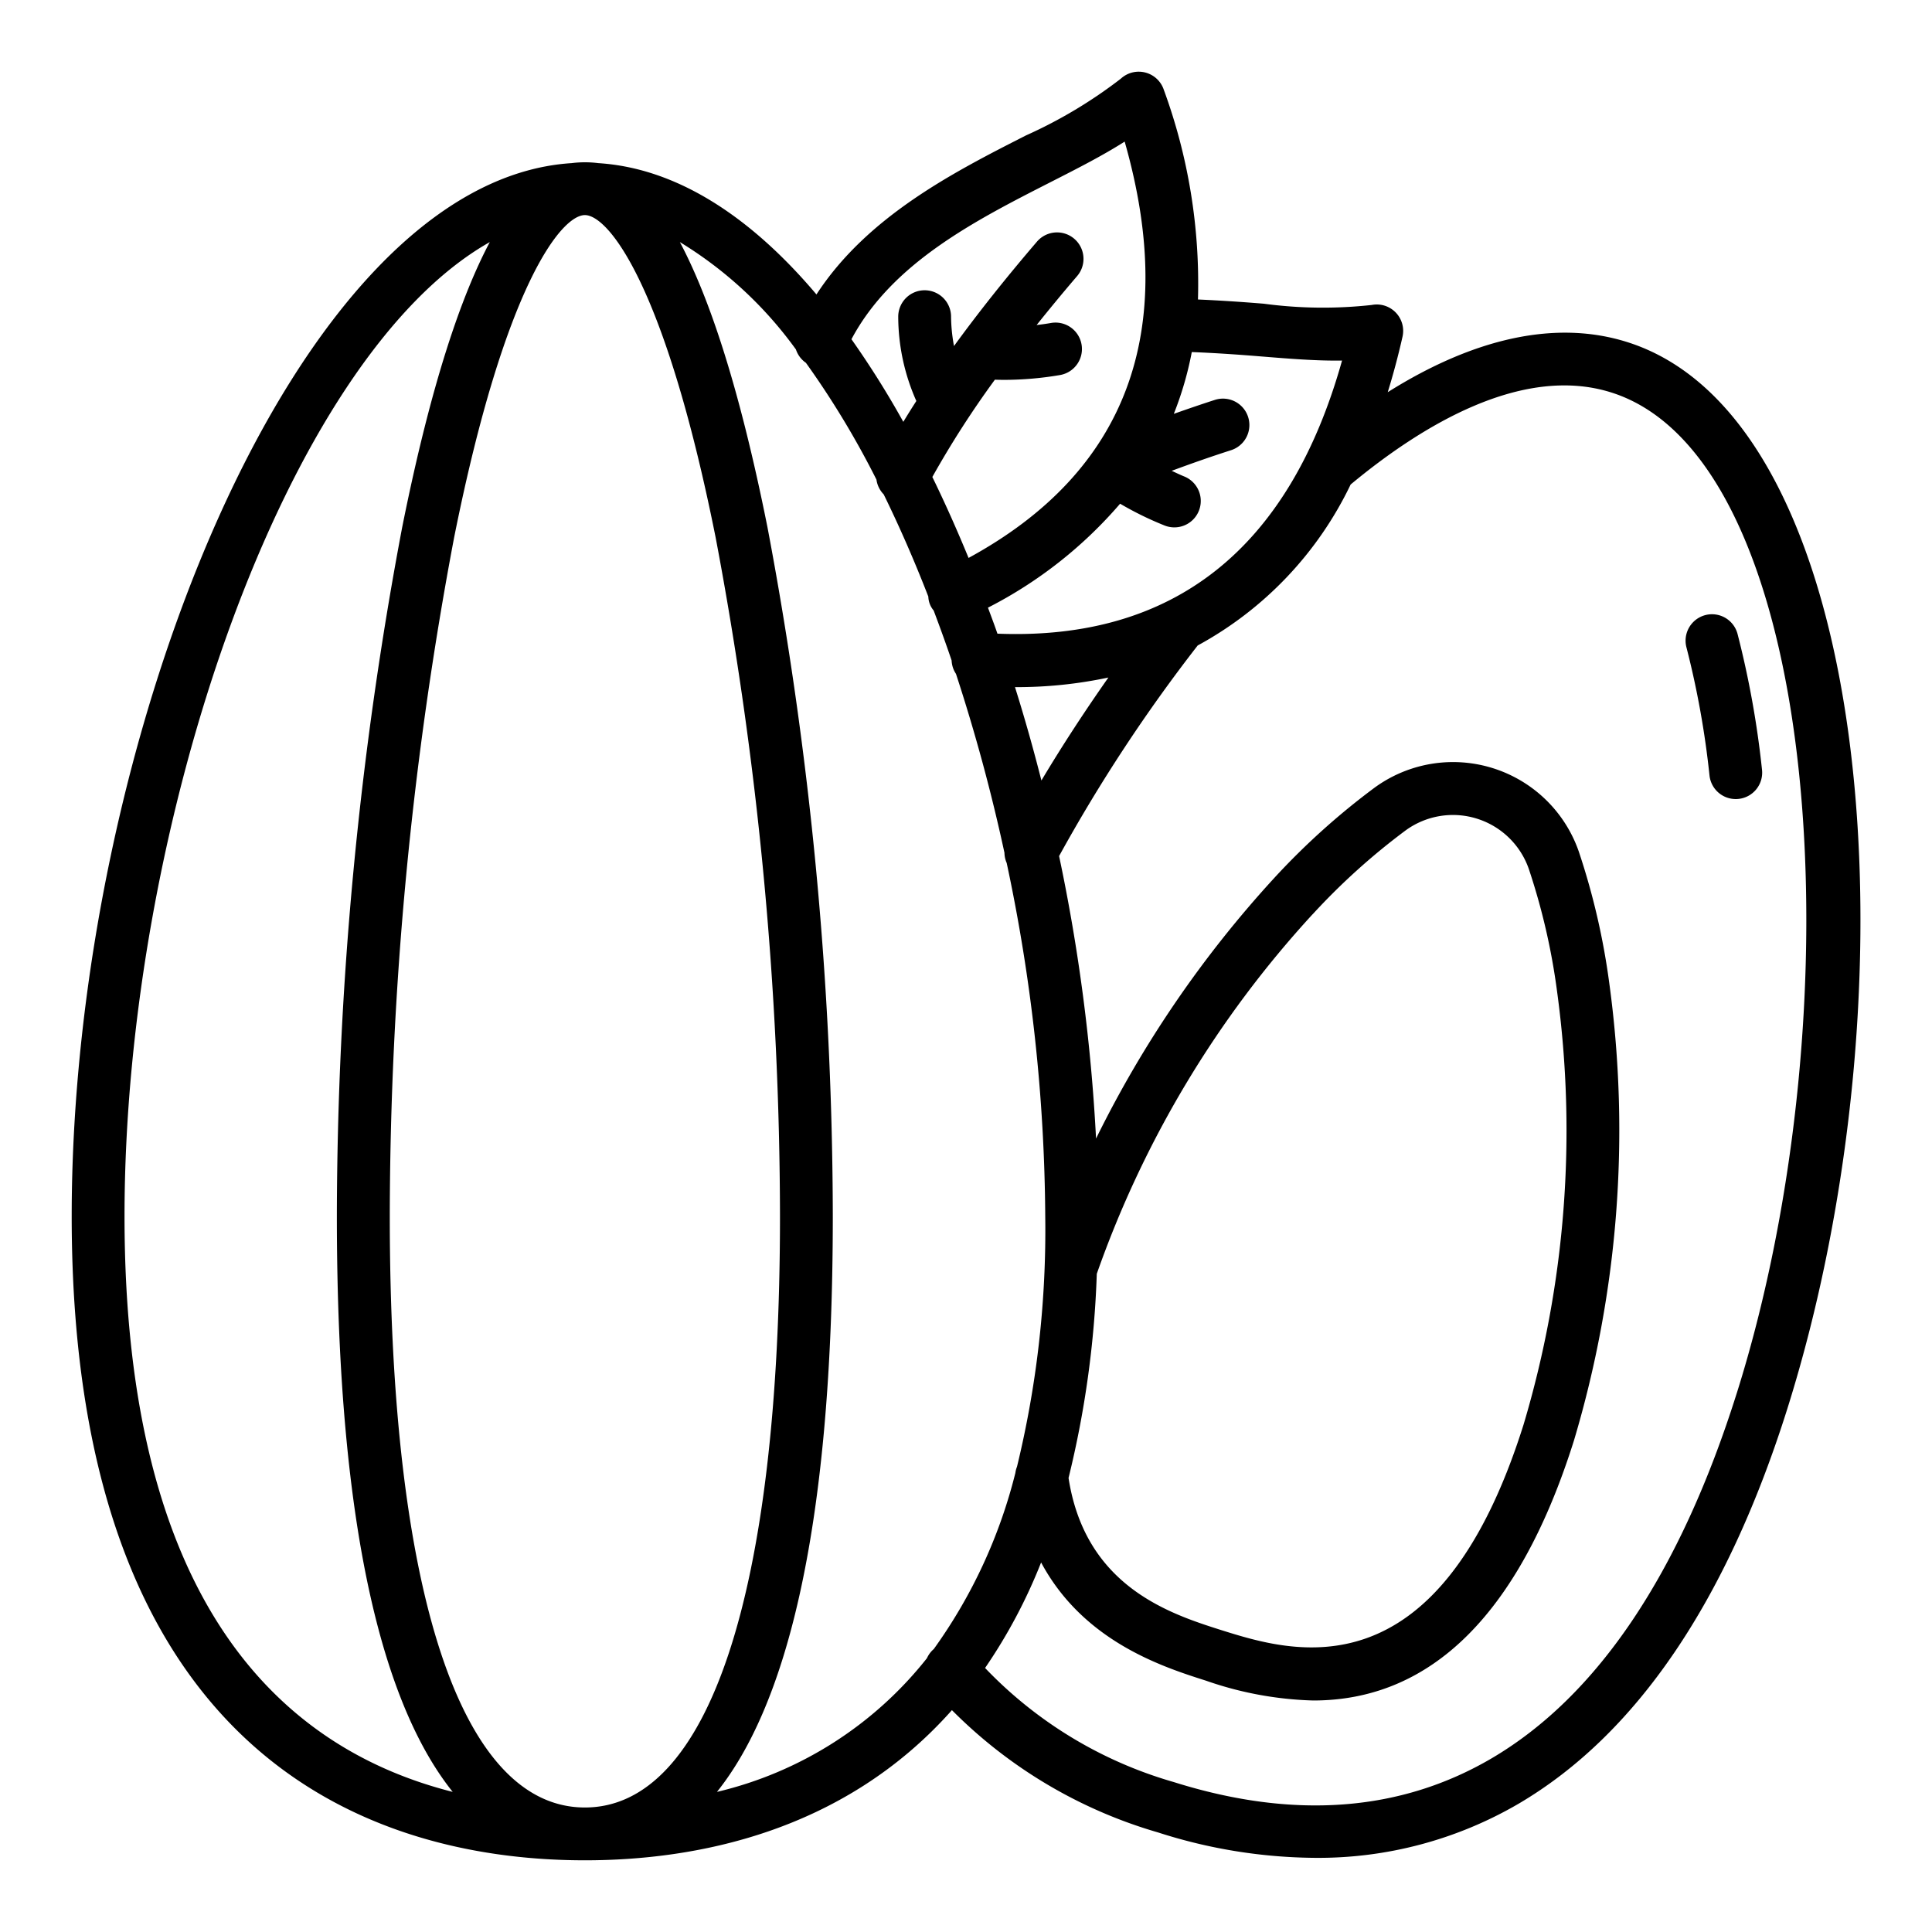 <?xml version="1.0"?>
<svg xmlns="http://www.w3.org/2000/svg" width="512" height="512" viewBox="0 0 128 128"><g><path d="M107.8,22.661c-4.663-1.47-10.073-.312-15.859,3.323.358-1.162.688-2.383.98-3.679a1.749,1.749,0,0,0-2.04-2.1,29.481,29.481,0,0,1-7.153-.084c-1.405-.115-2.865-.214-4.36-.279A37.251,37.251,0,0,0,77.1,5.934a1.751,1.751,0,0,0-2.841-.723,31.079,31.079,0,0,1-6.288,3.762c-4.742,2.413-10.5,5.342-13.879,10.535-4.357-5.157-9.256-8.371-14.454-8.7a7.021,7.021,0,0,0-1.77,0C19.444,11.981,4.75,49.453,4.75,80.585c0,37.122,21.3,42.665,34,42.665,7.158,0,17.049-1.763,24.318-9.949a31.657,31.657,0,0,0,13.647,8.1,34.619,34.619,0,0,0,10.392,1.686,26.327,26.327,0,0,0,13.507-3.588c7.785-4.577,13.773-13.379,17.8-26.162C127.143,65.588,124.355,27.876,107.8,22.661Zm-24.358.945c2,.163,3.81.309,5.472.282-3.5,12.489-11.165,18.555-22.831,18.094-.2-.581-.416-1.151-.628-1.723a28.829,28.829,0,0,0,8.755-6.887,21.683,21.683,0,0,0,2.944,1.443,1.75,1.75,0,1,0,1.3-3.25c-.276-.111-.55-.246-.826-.372,1.363-.506,2.644-.953,3.932-1.366a1.75,1.75,0,0,0-1.071-3.333c-.9.29-1.8.6-2.72.923a22.367,22.367,0,0,0,1.19-4.092C80.482,23.385,81.985,23.487,83.438,23.606Zm3.53,36.961A44.039,44.039,0,0,1,93.149,55a5.321,5.321,0,0,1,8.138,2.569,43.42,43.42,0,0,1,1.87,8.094,68.149,68.149,0,0,1-2.216,28.717c-5.7,18.114-15.353,15.086-20.037,13.616-3.383-1.076-9-2.877-10.11-10.078a65.494,65.494,0,0,0,1.871-13.525A68.994,68.994,0,0,1,86.968,60.567ZM67.246,45.524h.032a29.084,29.084,0,0,0,6.156-.636c-1.54,2.193-3.028,4.461-4.438,6.822Q68.2,48.566,67.246,45.524Zm2.309-33.432c1.847-.94,3.532-1.8,4.957-2.711,3.606,12.628.123,21.886-10.342,27.583-.761-1.852-1.561-3.645-2.4-5.363a63.316,63.316,0,0,1,4.144-6.446c.2.007.4.012.617.012a22.169,22.169,0,0,0,3.7-.32,1.75,1.75,0,0,0-.6-3.449c-.325.057-.641.1-.952.136.845-1.056,1.732-2.133,2.685-3.245A1.75,1.75,0,1,0,68.7,16.011c-2.079,2.426-3.9,4.719-5.495,6.915A11.191,11.191,0,0,1,63.01,21a1.751,1.751,0,0,0-1.731-1.769H61.26a1.751,1.751,0,0,0-1.75,1.731,13.812,13.812,0,0,0,1.2,5.605c-.3.464-.587.925-.863,1.381a60.332,60.332,0,0,0-3.436-5.473C59.1,17.421,64.635,14.6,69.555,12.092ZM47.411,35.6a243.394,243.394,0,0,1,4.265,44.986c0,24.89-4.711,39.165-12.926,39.165S25.824,105.475,25.824,80.585A243.394,243.394,0,0,1,30.089,35.6C33.471,18.712,37.233,14.25,38.75,14.25S44.029,18.712,47.411,35.6ZM8.25,80.585c0-25.955,10.635-56.894,24.2-64.546-1.851,3.486-3.873,9.264-5.8,18.873a247.163,247.163,0,0,0-4.332,45.673c0,21.6,3.355,32.739,7.675,38.133C18.719,115.868,8.25,106.3,8.25,80.585ZM47.5,118.718c4.32-5.394,7.675-16.53,7.675-38.133a247.163,247.163,0,0,0-4.332-45.673c-1.925-9.609-3.947-15.387-5.8-18.873a26.461,26.461,0,0,1,7.689,7.113,1.734,1.734,0,0,0,.662.886,58.026,58.026,0,0,1,4.673,7.737,1.741,1.741,0,0,0,.48.979c1.048,2.137,2.036,4.4,2.957,6.771a1.491,1.491,0,0,0,.353.922c.409,1.087.81,2.186,1.19,3.311a1.735,1.735,0,0,0,.289.887A118.211,118.211,0,0,1,66.548,56.5a1.74,1.74,0,0,0,.148.675,115.138,115.138,0,0,1,2.554,23.41,66.327,66.327,0,0,1-1.871,16.587,1.744,1.744,0,0,0-.108.413,34.087,34.087,0,0,1-5.405,11.668,1.721,1.721,0,0,0-.453.605A25.075,25.075,0,0,1,47.5,118.718Zm67.57-26.433c-3.755,11.93-9.216,20.07-16.23,24.2-6.041,3.551-13.13,4.083-21.076,1.581a27.945,27.945,0,0,1-12.5-7.558,35.132,35.132,0,0,0,3.712-6.991c2.8,5.228,8.033,6.913,10.923,7.832a23.408,23.408,0,0,0,7.107,1.313c5.7,0,12.812-3.05,17.274-17.23a71.82,71.82,0,0,0,2.343-30.262A46.925,46.925,0,0,0,104.6,56.42a8.819,8.819,0,0,0-13.5-4.258,47.549,47.549,0,0,0-6.684,6.014,73.494,73.494,0,0,0-11.8,17.257,120.519,120.519,0,0,0-2.448-18.716,105.987,105.987,0,0,1,9.183-13.953A23.86,23.86,0,0,0,89.483,32.1c4.655-3.868,11.339-7.966,17.261-6.1C120.8,30.425,123.106,66.753,115.071,92.285Z"/><path d="M116.738,51a62.291,62.291,0,0,0-1.621-9,1.75,1.75,0,0,0-3.385.892,58.779,58.779,0,0,1,1.528,8.495A1.749,1.749,0,0,0,115,52.94a1.561,1.561,0,0,0,.193-.011A1.749,1.749,0,0,0,116.738,51Z"/></g></svg>

